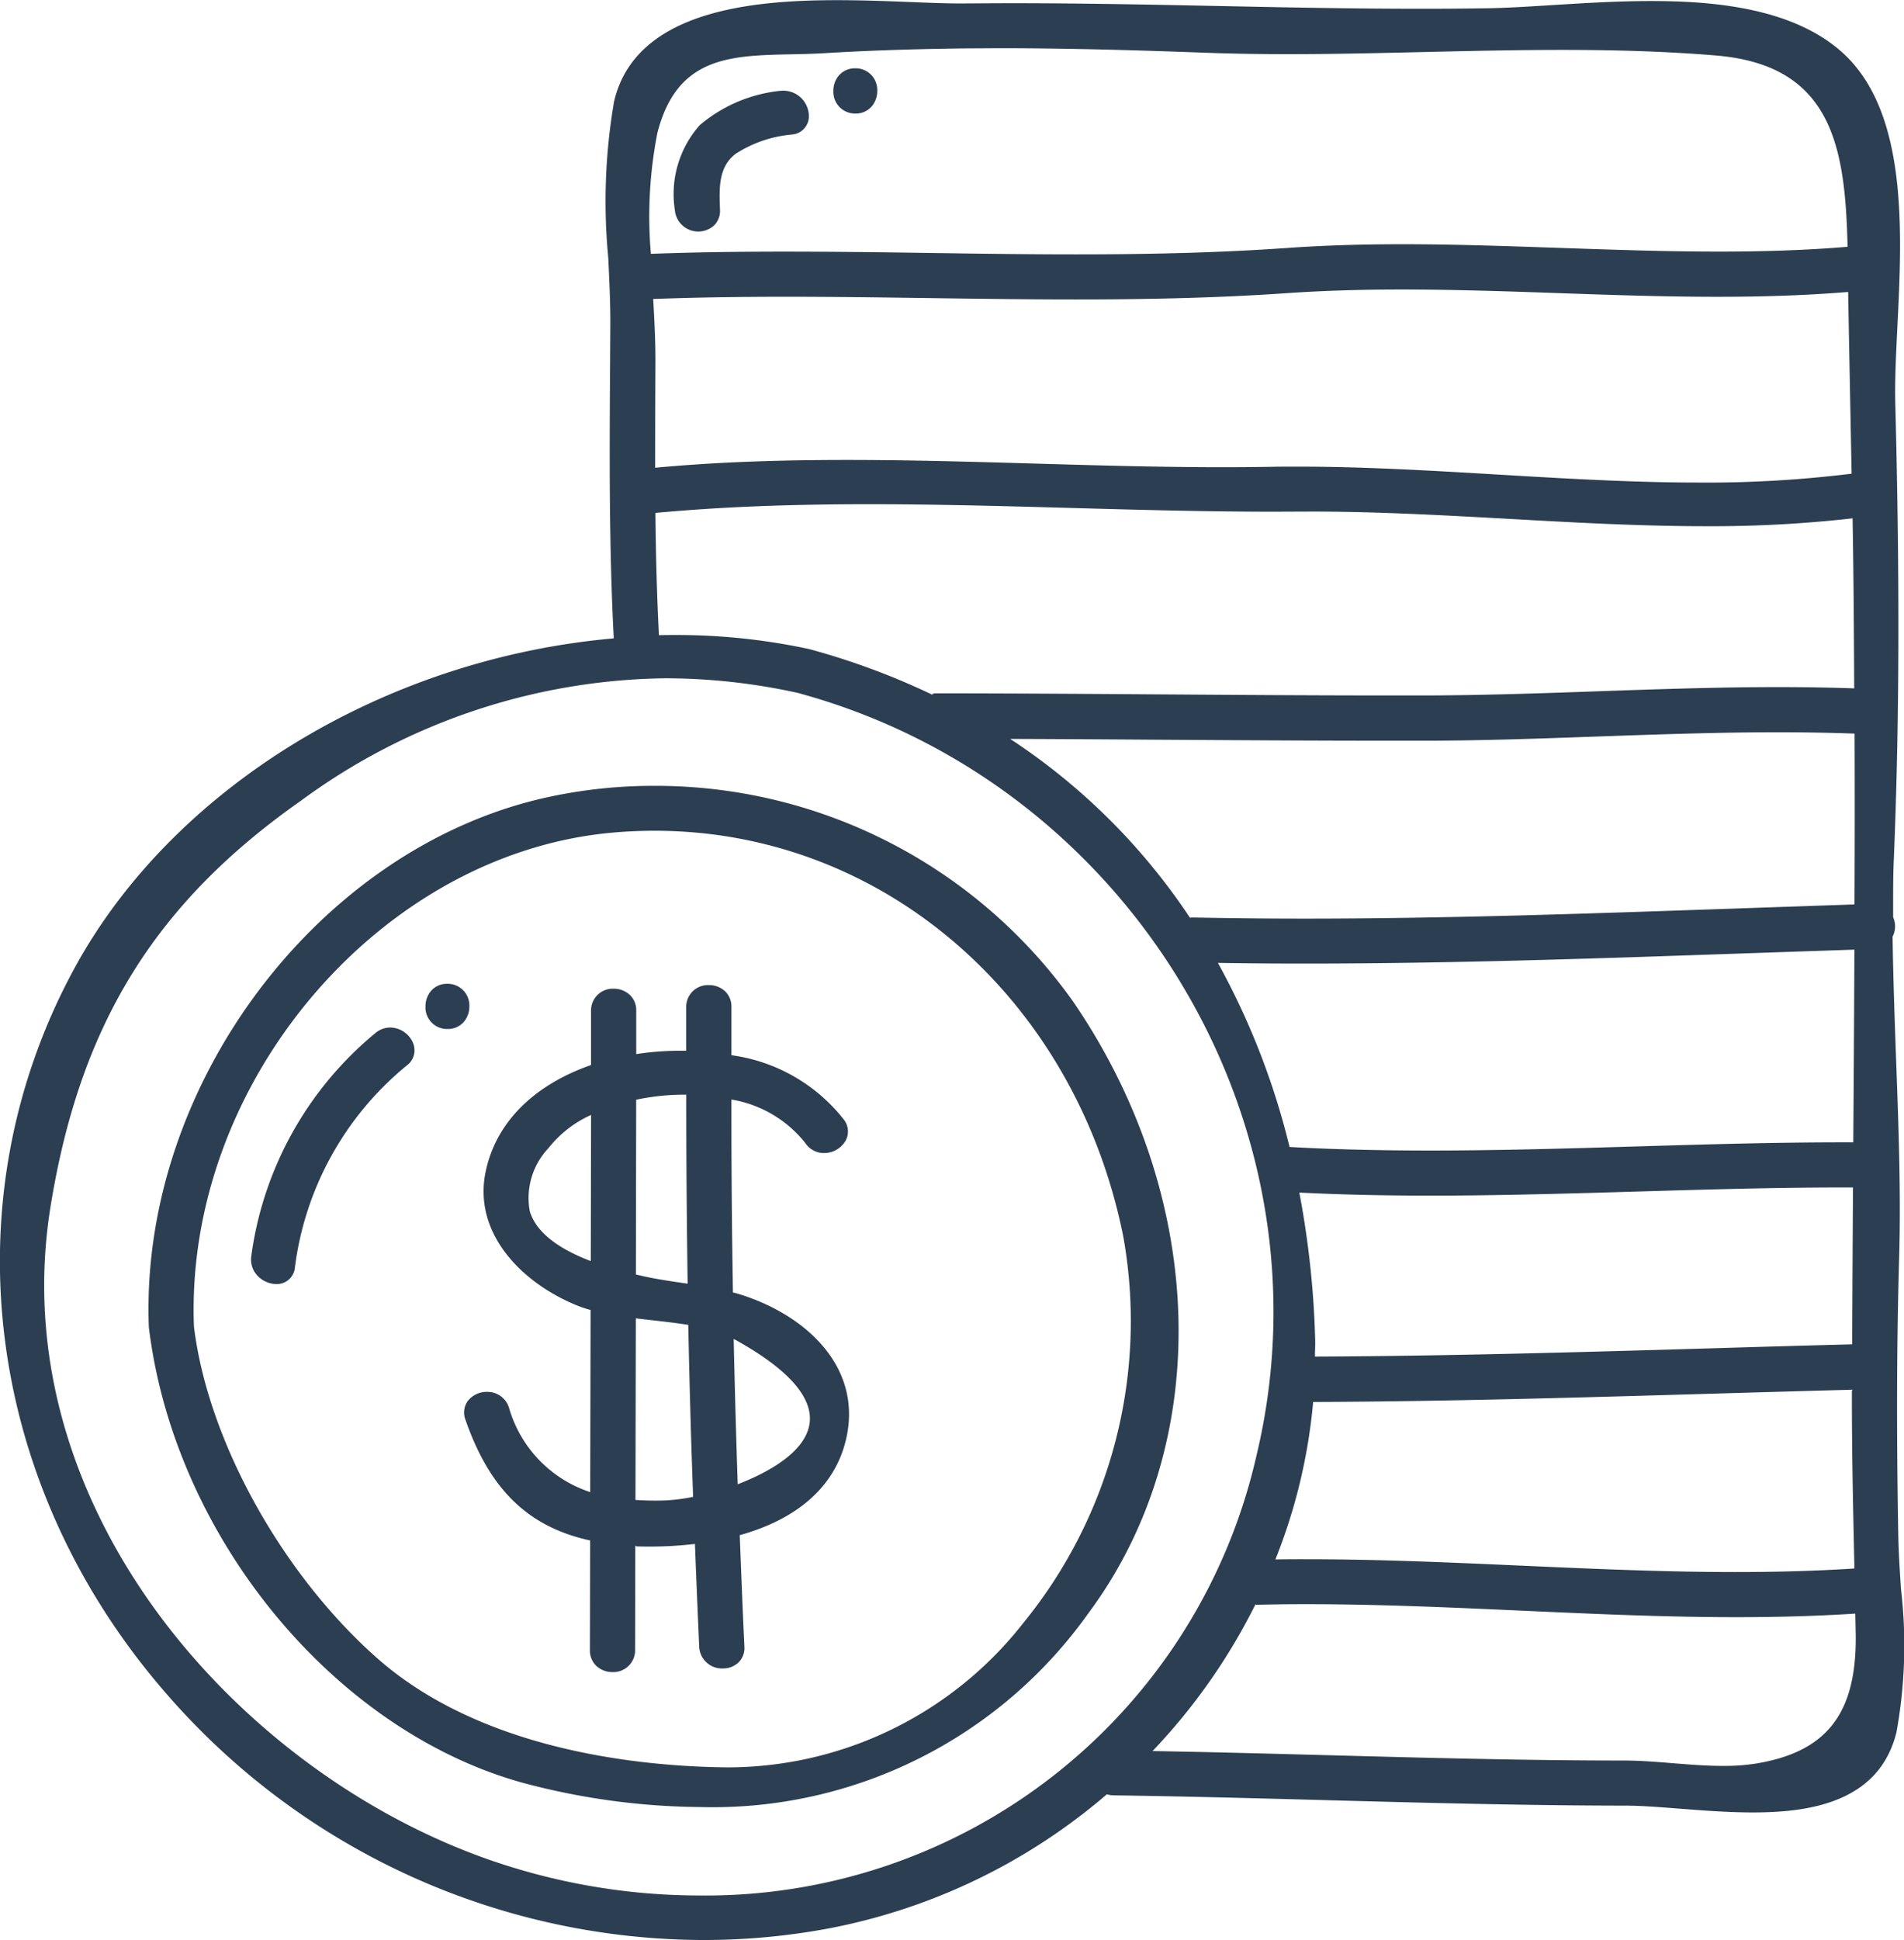 <svg xmlns="http://www.w3.org/2000/svg" width="78.931" height="80.388" viewBox="0 0 78.931 80.388">
  <g id="Group_18265" data-name="Group 18265" transform="translate(-46.953 -147.016)">
    <path id="Path_18264" data-name="Path 18264" d="M70.541,185.937l-.115-.027q-.068-4-.062-7.994a4.94,4.94,0,0,1,3.06,1.8.923.923,0,0,0,.779.417,1.031,1.031,0,0,0,.9-.523.8.8,0,0,0-.075-.858,7.138,7.138,0,0,0-4.664-2.672l0-1.994a.879.879,0,0,0-.247-.64.966.966,0,0,0-.685-.271.9.9,0,0,0-.943.908l0,1.812-.257,0a11.712,11.712,0,0,0-1.815.139l0-1.8a.869.869,0,0,0-.25-.638.965.965,0,0,0-.685-.272.9.9,0,0,0-.938.91l0,2.252c-2.417.844-3.968,2.423-4.376,4.452-.517,2.578,1.579,4.644,3.887,5.547a4.909,4.909,0,0,0,.47.151l-.016,7.546a5.19,5.19,0,0,1-3.372-3.513.933.933,0,0,0-.905-.64.992.992,0,0,0-.807.39.824.824,0,0,0-.087.766c1.008,2.895,2.606,4.444,5.168,5l-.009,4.544a.874.874,0,0,0,.25.638.965.965,0,0,0,.685.272.9.9,0,0,0,.938-.91l.008-4.335.042.037c.179.006.364.008.551.008a15.75,15.75,0,0,0,1.88-.109l.023.593c.048,1.222.1,2.444.154,3.666a.942.942,0,0,0,.975.9.927.927,0,0,0,.676-.271.849.849,0,0,0,.222-.644c-.07-1.451-.126-2.9-.183-4.355l-.009-.253c2.481-.691,4.012-2.1,4.429-4.074C75.776,188.876,73.289,186.728,70.541,185.937Zm3.071,5.32c-.111,1.333-1.99,2.217-2.988,2.6q-.1-3.008-.167-6.019a.827.827,0,0,1,.075.037C72.663,189.057,73.7,190.2,73.612,191.257Zm-5.249-5.738c-.56-.081-1.12-.164-1.684-.29l-.276-.064.012-7.242a9.759,9.759,0,0,1,2.021-.209l.055,0q0,3.916.058,7.832ZM66.4,186.983l.61.07c.527.059,1.053.119,1.565.2q.07,3.563.2,7.125a7.589,7.589,0,0,1-1.12.148c-.151.006-.3.009-.448.009-.281,0-.554-.011-.822-.028Zm-1.855-8.428-.012,6.055c-1.426-.542-2.277-1.236-2.528-2.063a3.007,3.007,0,0,1,.766-2.609A4.75,4.75,0,0,1,64.542,178.555Z" transform="translate(6.911 14.659)" fill="#2c3e51"/>
    <path id="Path_18265" data-name="Path 18265" d="M66.859,209.307a29.2,29.2,0,0,0,6.927.889h0a19.1,19.1,0,0,0,16.07-8.024c5.214-7,4.962-17.182-.623-25.345a21.237,21.237,0,0,0-17.395-8.945,20.6,20.6,0,0,0-4.564.509c-9.414,2.152-16.753,11.983-16.361,21.926C51.991,199.173,58.846,207.336,66.859,209.307Zm8.061-.755c-3.57-.033-10.212-.669-14.587-4.564-3.946-3.509-6.98-9.019-7.55-13.695-.4-10.124,7.773-19.7,17.487-20.484.543-.045,1.083-.066,1.615-.066,9.444,0,17.432,6.911,19.422,16.808a19.791,19.791,0,0,1-4.145,16.02,15.588,15.588,0,0,1-12.24,5.981Z" transform="translate(2.211 11.695)" fill="#2c3e51"/>
    <path id="Path_18266" data-name="Path 18266" d="M125.758,212.849c-.05-.78-.1-1.545-.112-2.27-.076-4.241-.064-7.988.037-11.452.076-2.628-.02-5.293-.114-7.871-.067-1.835-.133-3.667-.158-5.432a.918.918,0,0,0,.023-.8l0-.654c0-.52,0-1.039.02-1.557.239-5.613.261-11.682.069-19.1-.023-.913.03-2,.086-3.143.2-3.968.438-8.906-2.266-11.365-2.118-1.922-5.551-2.146-7.951-2.146-1.406,0-2.846.091-4.117.17-.982.061-1.9.119-2.712.13q-1.365.021-2.731.02c-2.824,0-5.646-.058-8.469-.116s-5.647-.114-8.473-.114c-.648,0-2.118.011-2.118.011-.593,0-1.3-.028-2.068-.059-.938-.037-1.976-.078-3.04-.078-3.55,0-8.373.434-9.255,4.2a24.448,24.448,0,0,0-.24,6.476c.045.961.09,1.9.086,2.768l-.009,1.468c-.025,3.779-.05,7.687.151,11.532-9.53.836-18.3,6.2-22.366,13.684-5.224,9.616-3.717,21.421,3.845,30.073A29.577,29.577,0,0,0,76.127,227.4a28.275,28.275,0,0,0,5.162-.476,24.84,24.84,0,0,0,11.551-5.563.978.978,0,0,0,.287.045c2.946.041,5.889.12,8.831.2,4.045.109,8.228.222,12.35.226.665,0,1.443.061,2.277.126.986.076,2.007.156,3.026.156h0c2.208,0,5.229-.346,5.961-3.325A20.072,20.072,0,0,0,125.758,212.849Zm-7.369,7.337c-.685,0-1.389-.056-2.085-.112s-1.356-.109-2-.111c-4.135,0-8.334-.115-12.395-.223-2.391-.064-4.783-.128-7.177-.17a24.816,24.816,0,0,0,4.269-6.083l.016.023q1.06-.026,2.119-.025c2.963,0,5.975.137,8.887.268s5.925.27,8.892.27c1.784,0,3.4-.048,4.95-.148l.017.811c.058,3.3-1.173,4.911-4.118,5.4A8.489,8.489,0,0,1,118.39,220.186ZM99.826,211.63a23.113,23.113,0,0,0,1.564-6.524c5.549-.02,11.182-.187,16.633-.346q2.867-.084,5.736-.162l-.034.044c-.006,2.4.047,4.787.1,7.18l0,.184c-1.543.1-3.163.147-4.947.147-2.952,0-5.955-.136-8.857-.265s-5.916-.265-8.878-.265Q100.486,211.621,99.826,211.63Zm.991-15.2c1.679.084,3.467.126,5.457.126,2.845,0,5.749-.087,8.556-.169s5.7-.169,8.525-.169h.415q-.021,3.254-.034,6.5-2.86.075-5.716.162c-5.426.159-11.034.323-16.555.345l0-.173c.008-.175.014-.348.009-.524A37.93,37.93,0,0,0,100.817,196.431Zm22.964-2.082-.418,0c-2.84,0-5.744.086-8.553.17s-5.719.17-8.567.17c-2.135,0-4.045-.048-5.831-.147a30.865,30.865,0,0,0-2.97-7.628q1.84.03,3.678.028h0c5.984,0,12.066-.211,17.944-.415l4.764-.162Q123.811,190.358,123.781,194.35Zm.052-9.857-5.033.173c-5.816.2-11.83.415-17.749.415q-2.324,0-4.649-.047h-.009a.508.508,0,0,0-.108.012,26.19,26.19,0,0,0-7.456-7.412q3.024.012,6.048.034c3.227.019,6.456.041,9.683.041l1.4,0c2.411,0,4.875-.09,7.256-.175,2.447-.086,4.978-.175,7.457-.175q1.585,0,3.163.055Q123.849,180.951,123.832,184.492Zm-.011-8.952c-1.049-.037-2.1-.053-3.154-.053-2.484,0-5.017.087-7.467.173-2.378.084-4.836.17-7.241.173l-1.266,0c-3.21,0-6.42-.022-9.63-.044-3.1-.022-6.2-.042-9.308-.044-.091,0-.164.022-.15.059a30.008,30.008,0,0,0-5.1-1.891,26.094,26.094,0,0,0-5.571-.585c-.222,0-.443,0-.666.008-.08-1.576-.128-3.236-.145-5.067,2.647-.245,5.473-.36,8.876-.36,2.795,0,5.644.08,8.4.156,2.74.076,5.572.154,8.331.154l1.615-.006c2.684,0,5.443.154,8.111.3,2.686.151,5.463.307,8.183.307a51.772,51.772,0,0,0,6.112-.326l.009.512c.036,2.163.047,4.326.059,6.487Zm-6.424-8.528c-2.773,0-5.615-.169-8.361-.332s-5.565-.329-8.316-.329c-.368,0-.733,0-1.1.009-.665.011-1.333.016-2,.016-2.57,0-5.2-.076-7.745-.15s-5.195-.151-7.787-.151c-3.043,0-5.583.1-7.976.323q0-2.224.012-4.449c0-.768-.041-1.637-.094-2.544,1.659-.061,3.461-.092,5.505-.092,2,0,4.006.028,6.008.056s4.006.055,6.008.055h0c3.408,0,6.192-.083,8.762-.261,1.456-.1,3.01-.15,4.755-.15,2.178,0,4.4.076,6.541.151s4.362.151,6.54.151c2,0,3.776-.066,5.419-.2.028,1.687.144,7.529.144,7.529A49.249,49.249,0,0,1,117.4,167.012Zm.79-9.57c-2.174,0-4.388-.078-6.529-.151s-4.363-.154-6.546-.154c-1.765,0-3.341.051-4.814.156-2.561.179-5.337.264-8.735.264-2.016,0-4.035-.028-6.053-.058s-4.042-.056-6.062-.056c-2.046,0-3.851.03-5.513.092a17.951,17.951,0,0,1,.27-5.014c.811-3.154,3-3.2,5.54-3.254.446-.008.9-.019,1.351-.045,1.788-.109,3.706-.173,5.863-.2l1.42-.008c2.951,0,5.867.09,8.581.189,1.125.041,2.255.058,3.385.058,1.891,0,3.786-.045,5.682-.089s3.787-.087,5.679-.087c2.444,0,4.469.073,6.375.231,4.845.4,5.365,3.815,5.463,7.927C121.918,157.378,120.164,157.441,118.187,157.441ZM80.016,175.724c13.782,3.725,22.316,17.9,19.024,31.606a23.418,23.418,0,0,1-23.121,18.225,26.493,26.493,0,0,1-7.437-1.08c-10.961-3.2-21.508-14.611-19.434-27.464,1.217-7.535,4.322-12.566,10.388-16.823a26.022,26.022,0,0,1,15.1-5.068A25.687,25.687,0,0,1,80.016,175.724Z" transform="translate(0 0)" fill="#2c3e51"/>
    <path id="Path_18267" data-name="Path 18267" d="M59.394,174.3a.948.948,0,0,0-.612.226,14.484,14.484,0,0,0-5.15,9.246.973.973,0,0,0,.233.785,1.1,1.1,0,0,0,.8.373.753.753,0,0,0,.777-.7,12.912,12.912,0,0,1,4.638-8.358.779.779,0,0,0,.27-.9A1.044,1.044,0,0,0,59.394,174.3Z" transform="translate(3.738 15.291)" fill="#2c3e51"/>
    <path id="Path_18268" data-name="Path 18268" d="M59.166,173.138a.873.873,0,0,0-.683.3.977.977,0,0,0-.226.638.893.893,0,0,0,.91.935.868.868,0,0,0,.683-.3.972.972,0,0,0,.226-.638A.9.9,0,0,0,59.166,173.138Z" transform="translate(6.335 14.641)" fill="#2c3e51"/>
    <path id="Path_18269" data-name="Path 18269" d="M69.3,149.426H69.28a6.128,6.128,0,0,0-3.363,1.425,4.3,4.3,0,0,0-1.033,3.506.974.974,0,0,0,1.646.63.851.851,0,0,0,.226-.646c-.034-.869-.072-1.768.662-2.311a5.15,5.15,0,0,1,2.319-.791.758.758,0,0,0,.7-.843A1.059,1.059,0,0,0,69.3,149.426Z" transform="translate(10.044 1.351)" fill="#2c3e51"/>
    <path id="Path_18270" data-name="Path 18270" d="M70,148.83a.872.872,0,0,0-.683.3.972.972,0,0,0-.226.638.9.9,0,0,0,.91.936.871.871,0,0,0,.683-.3.972.972,0,0,0,.226-.638A.893.893,0,0,0,70,148.83Z" transform="translate(12.409 1.017)" fill="#2c3e51"/>
  </g>
</svg>

